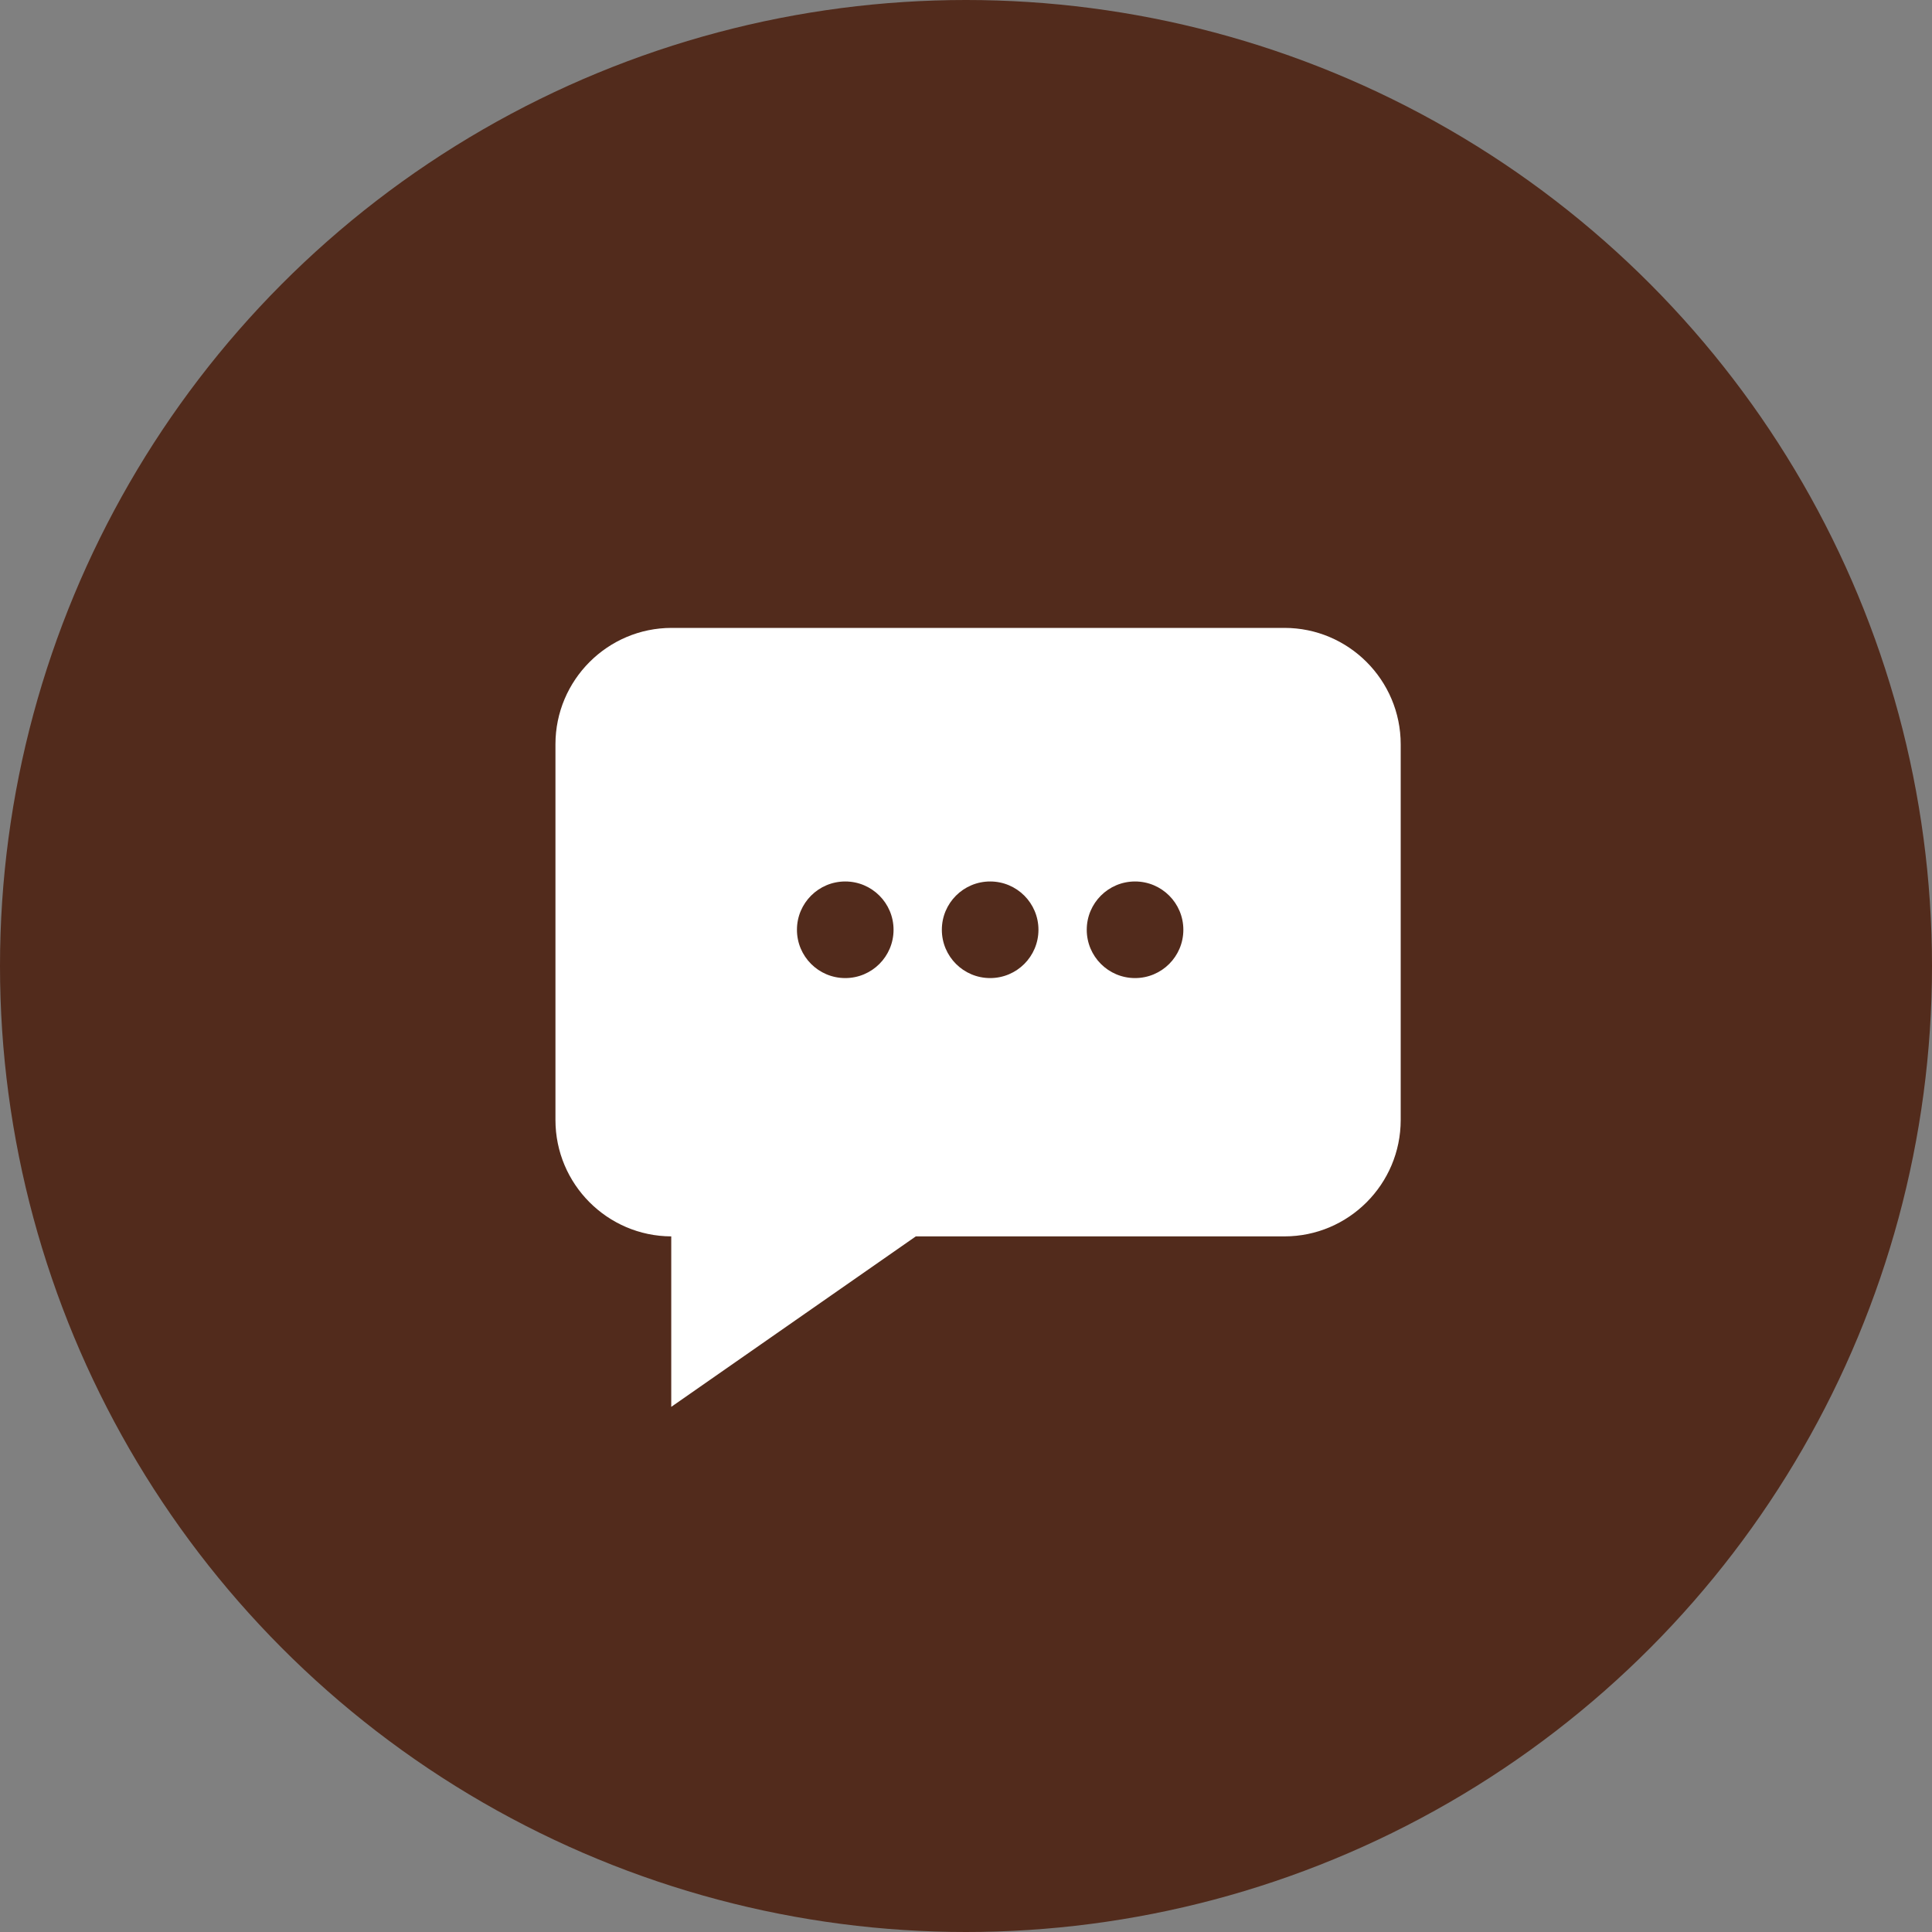<?xml version="1.0" encoding="UTF-8"?>
<svg width="80px" height="80px" viewBox="0 0 80 80" version="1.1" xmlns="http://www.w3.org/2000/svg" xmlns:xlink="http://www.w3.org/1999/xlink">
    <rect x="0" y="0" width="80" height="80" fill="#808080" stroke="none"/>
    <!-- Generator: Sketch 61.1 (89650) - https://sketch.com -->
    <title>Discussions - Brown</title>
    <desc>Created with Sketch.</desc>
    <g id="Blackboard-Icons-★" stroke="none" stroke-width="1" fill="none" fill-rule="evenodd">
        <g id="Icons---Fill" transform="translate(-1564, -639)">
            <g id="Discussions-Icons" transform="translate(48, 639)">
                <g id="Discussions---Brown" transform="translate(1516, 0)">
                    <circle id="Oval" fill="#522B1C" cx="40" cy="40" r="40"></circle>
                    <path d="M53.188,26 C55.841,26 58,28.162 58,30.82 L58,30.82 L58,46.376 C58,49.034 55.841,51.196 53.188,51.196 L53.188,51.196 L37.922,51.196 L27.795,58.255 L27.795,51.196 C25.149,51.186 23,49.028 23,46.376 L23,46.376 L23,30.82 C23,28.162 25.159,26 27.812,26 L27.812,26 Z M35,36.5 C33.895,36.5 33,37.395 33,38.5 C33,39.605 33.895,40.5 35,40.5 C36.105,40.5 37,39.605 37,38.5 C37,37.395 36.105,36.5 35,36.5 Z M41,36.5 C39.895,36.5 39,37.395 39,38.5 C39,39.605 39.895,40.5 41,40.5 C42.105,40.5 43,39.605 43,38.5 C43,37.395 42.105,36.5 41,36.5 Z M47,36.5 C45.895,36.5 45,37.395 45,38.5 C45,39.605 45.895,40.5 47,40.5 C48.105,40.5 49,39.605 49,38.5 C49,37.395 48.105,36.5 47,36.5 Z" id="Discussions" fill="#FFFFFF" fill-rule="nonzero"></path>
                </g>
            </g>
        </g>
    </g>
</svg>